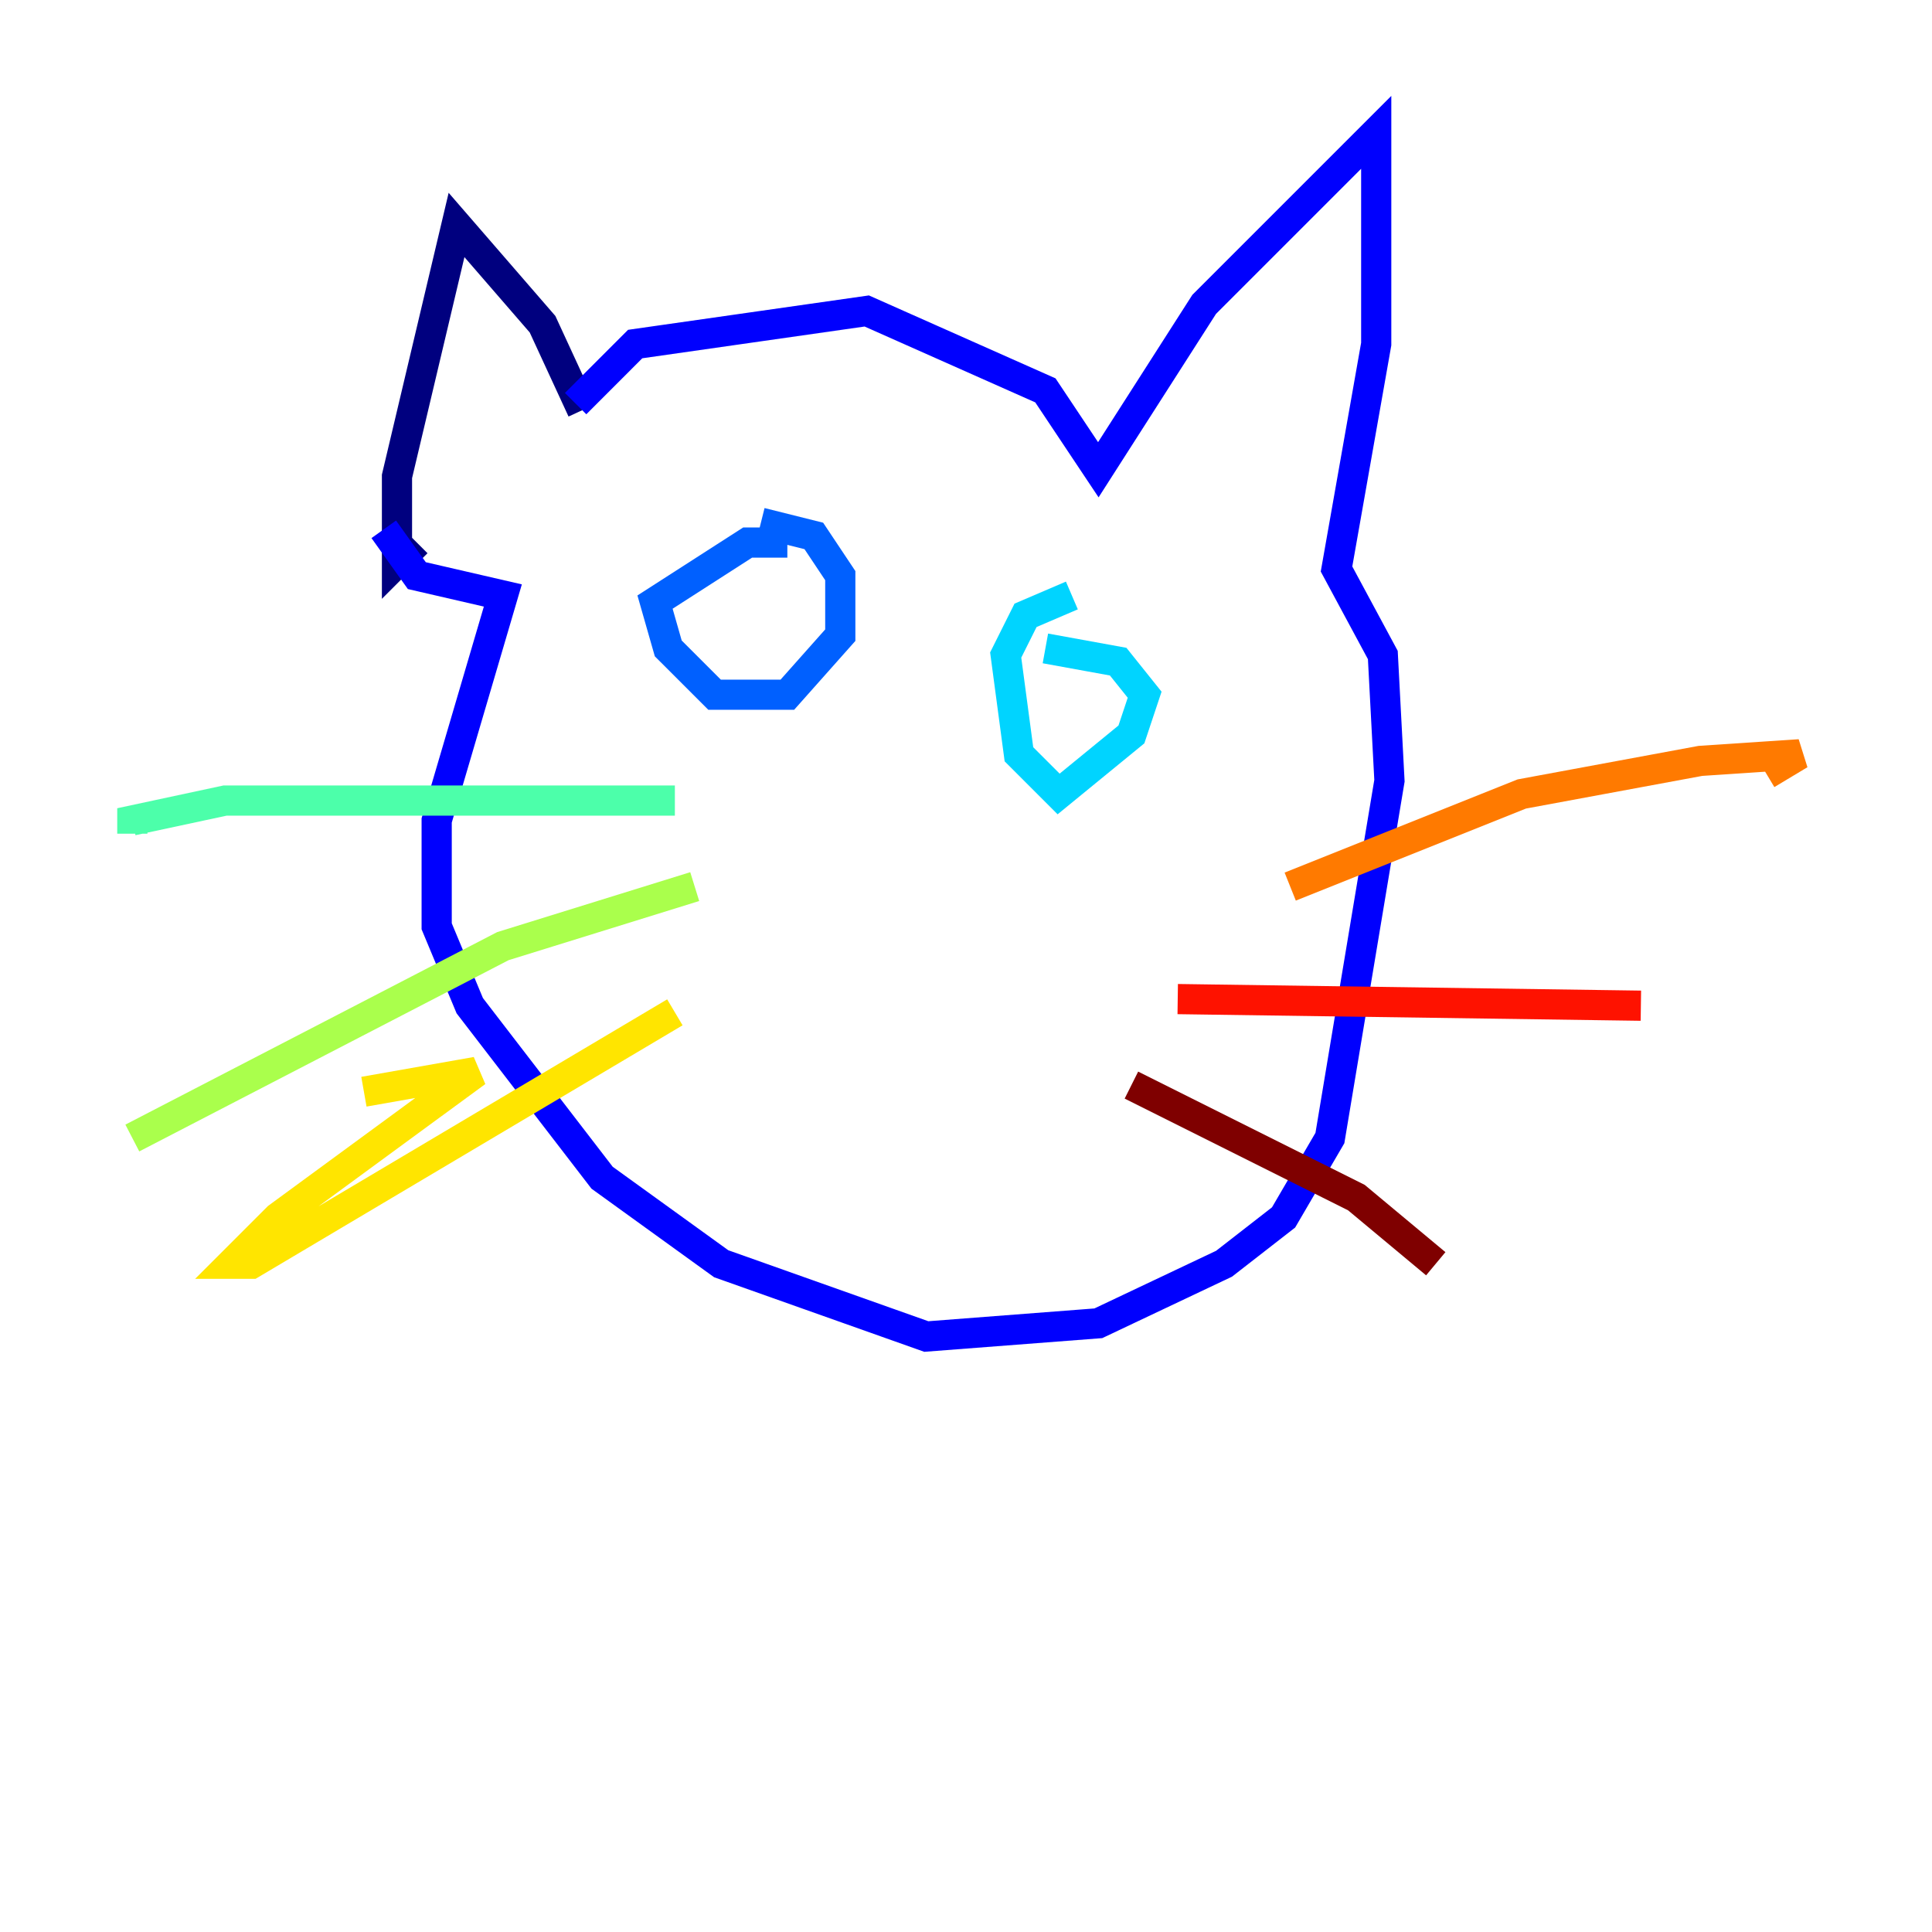 <?xml version="1.0" encoding="utf-8" ?>
<svg baseProfile="tiny" height="128" version="1.2" viewBox="0,0,128,128" width="128" xmlns="http://www.w3.org/2000/svg" xmlns:ev="http://www.w3.org/2001/xml-events" xmlns:xlink="http://www.w3.org/1999/xlink"><defs /><polyline fill="none" points="38.575,27.178 35.945,21.48 30.247,14.904 26.301,31.562 26.301,37.26 27.616,35.945" stroke="#00007f" stroke-width="2" /><polyline fill="none" points="38.137,26.74 42.082,22.794 57.425,20.603 69.26,25.863 72.767,31.123 79.781,20.164 91.178,8.767 91.178,22.794 88.548,37.699 91.616,43.397 92.055,51.726 88.11,75.397 85.041,80.657 81.096,83.726 72.767,87.671 61.37,88.548 47.781,83.726 39.89,78.027 31.123,66.63 28.931,61.37 28.931,54.356 33.315,39.452 27.616,38.137 25.425,35.069" stroke="#0000fe" stroke-width="2" /><polyline fill="none" points="52.164,35.945 49.534,35.945 43.397,39.89 44.274,42.959 47.343,46.027 52.164,46.027 55.671,42.082 55.671,38.137 53.918,35.507 50.411,34.63" stroke="#0060ff" stroke-width="2" /><polyline fill="none" points="71.014,39.452 67.945,40.767 66.63,43.397 67.507,49.973 70.137,52.603 74.959,48.657 75.836,46.027 74.082,43.836 69.26,42.959" stroke="#00d4ff" stroke-width="2" /><polyline fill="none" points="44.712,53.041 14.904,53.041 8.767,54.356 8.767,55.233" stroke="#4cffaa" stroke-width="2" /><polyline fill="none" points="46.027,58.74 33.315,62.685 8.767,75.397" stroke="#aaff4c" stroke-width="2" /><polyline fill="none" points="24.11,72.329 31.562,71.014 18.411,80.657 15.342,83.726 16.657,83.726 44.712,67.069" stroke="#ffe500" stroke-width="2" /><polyline fill="none" points="85.48,58.74 100.822,52.603 112.657,50.411 119.233,49.973 117.041,51.288" stroke="#ff7a00" stroke-width="2" /><polyline fill="none" points="78.027,66.192 108.712,66.63" stroke="#fe1200" stroke-width="2" /><polyline fill="none" points="74.959,71.89 89.863,79.343 95.123,83.726" stroke="#7f0000" stroke-width="2" /></svg>